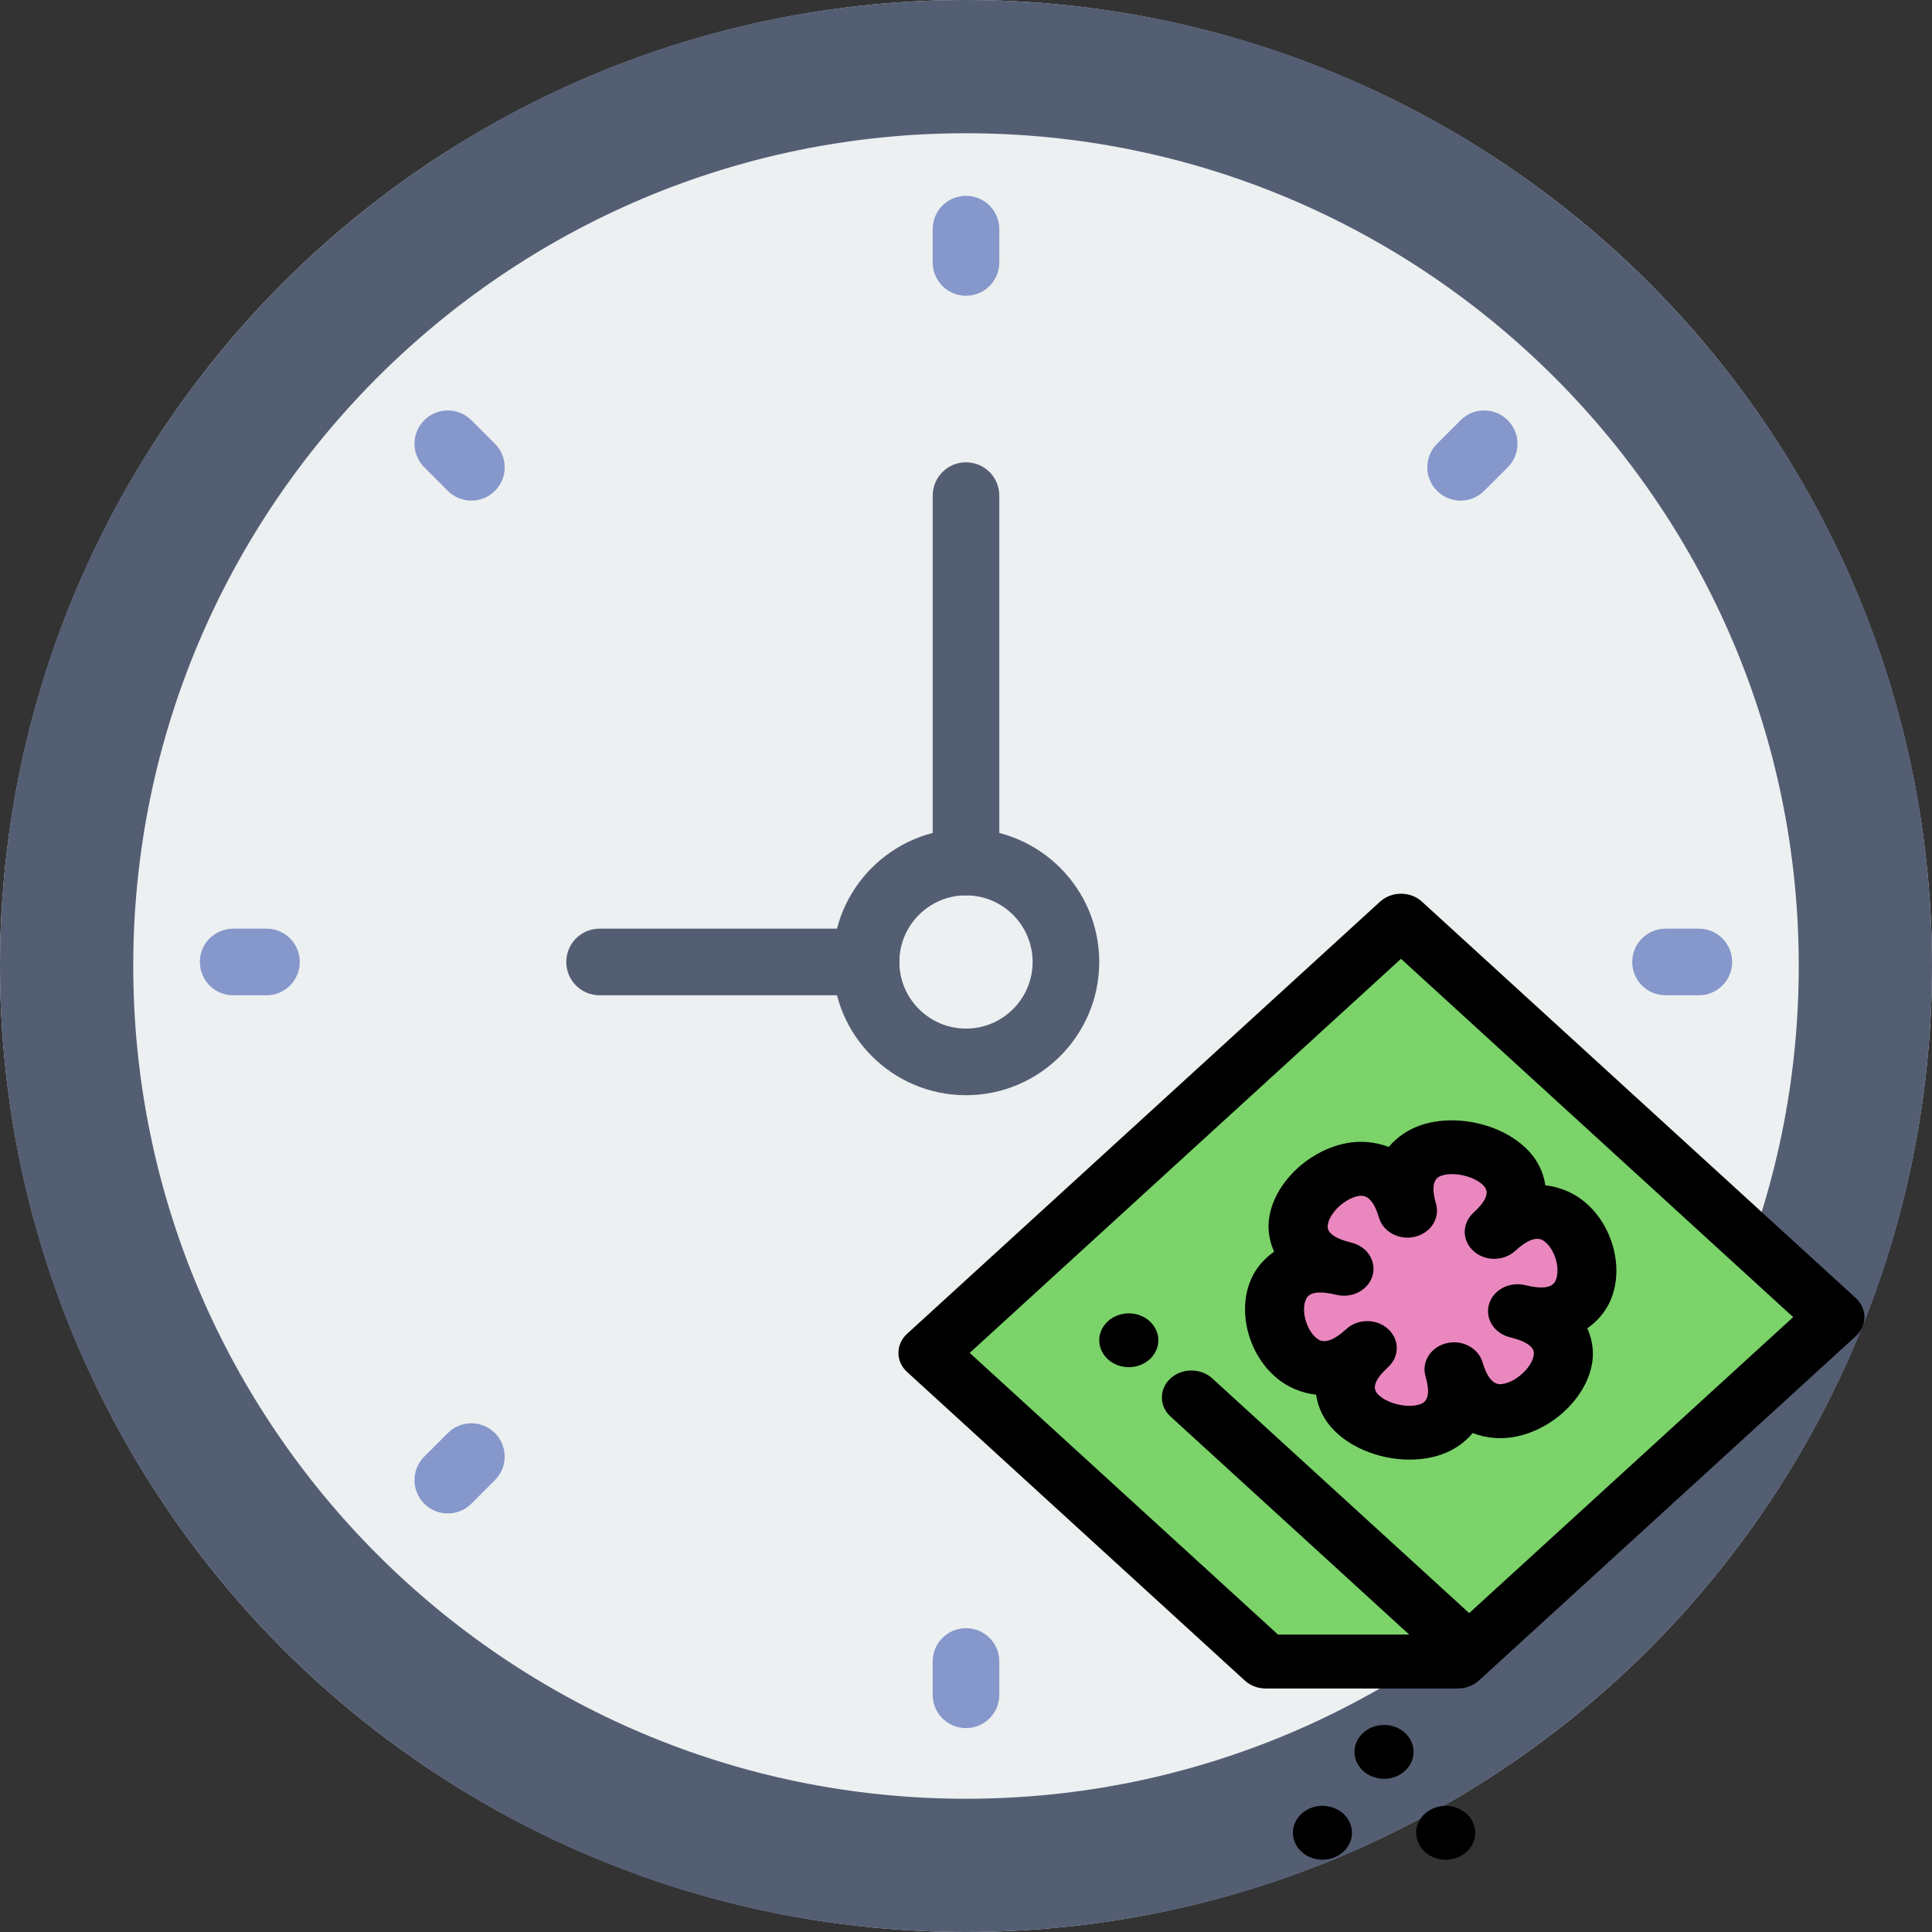 <?xml version="1.0" encoding="UTF-8" standalone="no"?>
<!-- Uploaded to: SVG Repo, www.svgrepo.com, Generator: SVG Repo Mixer Tools -->

<svg
   height="800px"
   width="800px"
   version="1.1"
   id="Capa_1"
   viewBox="0 0 58 58"
   xml:space="preserve"
   sodipodi:docname="fertilize-seconds.svg"
   inkscape:version="1.3.1 (91b66b0783, 2023-11-16)"
   xmlns:inkscape="http://www.inkscape.org/namespaces/inkscape"
   xmlns:sodipodi="http://sodipodi.sourceforge.net/DTD/sodipodi-0.dtd"
   xmlns="http://www.w3.org/2000/svg"
   xmlns:svg="http://www.w3.org/2000/svg"><rect x="0" y="0" width="58" height="58" fill="#333333" stroke="none"/><defs
   id="defs14" /><sodipodi:namedview
   id="namedview14"
   pagecolor="#ffffff"
   bordercolor="#000000"
   borderopacity="0.25"
   inkscape:showpageshadow="2"
   inkscape:pageopacity="0.0"
   inkscape:pagecheckerboard="0"
   inkscape:deskcolor="#d1d1d1"
   inkscape:zoom="0.5875"
   inkscape:cx="400"
   inkscape:cy="399.14894"
   inkscape:window-width="1920"
   inkscape:window-height="1027"
   inkscape:window-x="-8"
   inkscape:window-y="-8"
   inkscape:window-maximized="1"
   inkscape:current-layer="Capa_1" />
<g
   id="g14">
	<g
   id="g12">
		<circle
   style="fill:#ECF0F1;"
   cx="29"
   cy="29"
   r="29"
   id="circle1" />
		<path
   style="fill:#545E73;"
   d="M29,4c13.785,0,25,11.215,25,25S42.785,54,29,54S4,42.785,4,29S15.215,4,29,4 M29,0    C12.984,0,0,12.984,0,29s12.984,29,29,29s29-12.984,29-29S45.016,0,29,0L29,0z"
   id="path1" />
		<g
   id="g9">
			<path
   style="fill:#8697CB;"
   d="M29,5.879c-0.552,0-1,0.447-1,1v1c0,0.553,0.448,1,1,1s1-0.447,1-1v-1     C30,6.326,29.552,5.879,29,5.879z"
   id="path2" />
			<path
   style="fill:#8697CB;"
   d="M29,48.879c-0.552,0-1,0.447-1,1v1c0,0.553,0.448,1,1,1s1-0.447,1-1v-1     C30,49.326,29.552,48.879,29,48.879z"
   id="path3" />
			<path
   style="fill:#8697CB;"
   d="M51,27.879h-1c-0.552,0-1,0.447-1,1s0.448,1,1,1h1c0.552,0,1-0.447,1-1S51.552,27.879,51,27.879z"
   id="path4" />
			<path
   style="fill:#8697CB;"
   d="M8,27.879H7c-0.552,0-1,0.447-1,1s0.448,1,1,1h1c0.552,0,1-0.447,1-1S8.552,27.879,8,27.879z"
   id="path5" />
			<path
   style="fill:#8697CB;"
   d="M43.849,12.615l-0.707,0.707c-0.391,0.391-0.391,1.023,0,1.414     c0.195,0.195,0.451,0.293,0.707,0.293s0.512-0.098,0.707-0.293l0.707-0.707c0.391-0.391,0.391-1.023,0-1.414     S44.24,12.224,43.849,12.615z"
   id="path6" />
			<path
   style="fill:#8697CB;"
   d="M13.444,43.021l-0.707,0.707c-0.391,0.391-0.391,1.023,0,1.414     c0.195,0.195,0.451,0.293,0.707,0.293s0.512-0.098,0.707-0.293l0.707-0.707c0.391-0.391,0.391-1.023,0-1.414     S13.834,42.631,13.444,43.021z"
   id="path7" />
			<path
   style="fill:#8697CB;"
   d="M44.556,43.021c-0.391-0.391-1.023-0.391-1.414,0s-0.391,1.023,0,1.414l0.707,0.707     c0.195,0.195,0.451,0.293,0.707,0.293s0.512-0.098,0.707-0.293c0.391-0.391,0.391-1.023,0-1.414L44.556,43.021z"
   id="path8" />
			<path
   style="fill:#8697CB;"
   d="M14.151,12.615c-0.391-0.391-1.023-0.391-1.414,0s-0.391,1.023,0,1.414l0.707,0.707     c0.195,0.195,0.451,0.293,0.707,0.293s0.512-0.098,0.707-0.293c0.391-0.391,0.391-1.023,0-1.414L14.151,12.615z"
   id="path9" />
		</g>
		<path
   style="fill:#545E73;"
   d="M26,29.879h-8c-0.553,0-1-0.447-1-1s0.447-1,1-1h8c0.553,0,1,0.447,1,1S26.553,29.879,26,29.879z"
   id="path10" />
		<path
   style="fill:#545E73;"
   d="M29,26.879c-0.553,0-1-0.447-1-1v-11c0-0.553,0.447-1,1-1s1,0.447,1,1v11    C30,26.432,29.553,26.879,29,26.879z"
   id="path11" />
		<path
   style="fill:#545E73;"
   d="M29,32.879c-2.206,0-4-1.794-4-4s1.794-4,4-4s4,1.794,4,4S31.206,32.879,29,32.879z M29,26.879    c-1.103,0-2,0.897-2,2s0.897,2,2,2s2-0.897,2-2S30.103,26.879,29,26.879z"
   id="path12" />
	</g>
	
</g>
<path
   d="m 39.699,55.83 c -0.233,0 -0.462,-0.087 -0.626,-0.237 -0.165,-0.151 -0.26,-0.359 -0.26,-0.572 0,-0.053 0.006,-0.106 0.018,-0.159 0.011,-0.052 0.028,-0.103 0.051,-0.151 0.022,-0.049 0.05,-0.096 0.082,-0.14 0.032,-0.044 0.069,-0.086 0.11,-0.123 0.041,-0.037 0.086,-0.07 0.135,-0.1 0.048,-0.029 0.099,-0.054 0.152,-0.075 0.054,-0.02 0.11,-0.036 0.167,-0.046 0.288,-0.053 0.594,0.033 0.799,0.221 0.041,0.037 0.078,0.079 0.11,0.123 0.033,0.045 0.059,0.091 0.082,0.14 0.022,0.049 0.04,0.1 0.051,0.151 0.011,0.053 0.018,0.105 0.018,0.159 0,0.213 -0.095,0.422 -0.26,0.572 -0.165,0.151 -0.393,0.237 -0.626,0.237 z"
   id="path1-8"
   style="stroke-width:0.059" /><path
   d="m 41.55,53.401 c -0.058,0 -0.116,-0.006 -0.173,-0.016 -0.057,-0.011 -0.113,-0.026 -0.166,-0.046 -0.053,-0.02 -0.105,-0.045 -0.153,-0.074 -0.049,-0.029 -0.094,-0.063 -0.135,-0.1 -0.041,-0.037 -0.078,-0.079 -0.11,-0.123 -0.032,-0.045 -0.059,-0.091 -0.082,-0.14 -0.022,-0.049 -0.039,-0.1 -0.051,-0.151 -0.011,-0.053 -0.018,-0.105 -0.018,-0.158 0,-0.053 0.006,-0.106 0.018,-0.159 0.011,-0.052 0.028,-0.103 0.051,-0.151 0.022,-0.049 0.05,-0.096 0.082,-0.14 0.032,-0.044 0.069,-0.086 0.11,-0.123 0.041,-0.037 0.086,-0.07 0.135,-0.1 0.048,-0.029 0.1,-0.054 0.153,-0.075 0.053,-0.02 0.109,-0.036 0.166,-0.046 0.114,-0.021 0.232,-0.021 0.346,0 0.057,0.011 0.113,0.026 0.166,0.046 0.053,0.02 0.105,0.045 0.152,0.075 0.049,0.03 0.094,0.063 0.135,0.1 0.042,0.037 0.078,0.079 0.111,0.123 0.032,0.045 0.059,0.091 0.082,0.14 0.022,0.049 0.039,0.1 0.051,0.151 0.011,0.053 0.017,0.105 0.017,0.159 0,0.053 -0.005,0.105 -0.017,0.158 -0.011,0.052 -0.028,0.103 -0.051,0.151 -0.022,0.049 -0.05,0.096 -0.082,0.14 -0.033,0.044 -0.069,0.086 -0.111,0.123 -0.165,0.151 -0.393,0.237 -0.627,0.237 z"
   id="path2-2"
   style="stroke-width:0.059" /><path
   d="m 43.401,55.83 c -0.058,0 -0.116,-0.006 -0.174,-0.016 -0.056,-0.011 -0.112,-0.026 -0.166,-0.046 -0.053,-0.02 -0.105,-0.045 -0.152,-0.074 -0.049,-0.029 -0.094,-0.063 -0.135,-0.1 -0.165,-0.151 -0.26,-0.359 -0.26,-0.572 0,-0.053 0.005,-0.106 0.017,-0.159 0.011,-0.052 0.028,-0.103 0.051,-0.151 0.022,-0.049 0.05,-0.096 0.082,-0.14 0.033,-0.044 0.07,-0.086 0.111,-0.123 0.041,-0.037 0.086,-0.07 0.135,-0.1 0.048,-0.029 0.099,-0.054 0.152,-0.075 0.054,-0.02 0.11,-0.036 0.166,-0.046 0.288,-0.053 0.594,0.033 0.8,0.221 0.041,0.037 0.078,0.079 0.11,0.123 0.032,0.045 0.059,0.091 0.082,0.14 0.022,0.049 0.039,0.1 0.051,0.151 0.011,0.053 0.018,0.105 0.018,0.159 0,0.213 -0.095,0.422 -0.26,0.572 -0.041,0.037 -0.086,0.071 -0.135,0.1 -0.048,0.029 -0.099,0.054 -0.153,0.074 -0.053,0.02 -0.109,0.036 -0.166,0.046 -0.057,0.011 -0.115,0.016 -0.173,0.016 z"
   id="path3-2"
   style="stroke-width:0.059" /><polygon
   style="fill:#7bd36a"
   points="475.605,224.417 265.482,14.294 36.395,243.381 199.986,406.97 293.051,406.97 "
   id="polygon3"
   transform="matrix(0.062,0,0,0.057,25.601,26.83)" /><path
   d="m 33.886,41.044 c -0.233,0 -0.462,-0.086 -0.626,-0.236 -0.041,-0.037 -0.078,-0.079 -0.11,-0.123 -0.032,-0.045 -0.059,-0.092 -0.082,-0.14 -0.022,-0.048 -0.039,-0.1 -0.051,-0.151 -0.012,-0.052 -0.017,-0.105 -0.017,-0.158 0,-0.053 0.005,-0.106 0.017,-0.159 0.011,-0.052 0.028,-0.102 0.051,-0.151 0.022,-0.049 0.05,-0.096 0.082,-0.139 0.032,-0.045 0.069,-0.086 0.11,-0.123 0.041,-0.038 0.087,-0.071 0.135,-0.101 0.049,-0.029 0.1,-0.054 0.153,-0.074 0.053,-0.02 0.109,-0.036 0.166,-0.046 0.114,-0.021 0.232,-0.021 0.346,0 0.057,0.011 0.113,0.026 0.166,0.046 0.053,0.02 0.105,0.045 0.153,0.074 0.048,0.03 0.094,0.063 0.135,0.101 0.041,0.037 0.078,0.079 0.11,0.123 0.032,0.044 0.059,0.091 0.082,0.139 0.022,0.049 0.039,0.1 0.051,0.151 0.012,0.053 0.017,0.105 0.017,0.159 0,0.053 -0.005,0.106 -0.017,0.158 -0.011,0.052 -0.028,0.103 -0.051,0.151 -0.022,0.048 -0.05,0.096 -0.082,0.14 -0.033,0.044 -0.069,0.086 -0.11,0.123 -0.042,0.037 -0.087,0.071 -0.135,0.1 -0.049,0.029 -0.1,0.054 -0.153,0.074 -0.053,0.02 -0.109,0.036 -0.166,0.046 -0.058,0.011 -0.115,0.015 -0.174,0.015 z"
   id="path4-7"
   style="stroke-width:0.059" /><path
   style="fill:#eb87bf;stroke-width:0.059"
   d="m 42.253,36.345 c -0.971,-3.309 -5.53,0.856 -1.908,1.743 -3.622,-0.887 -1.953,4.804 0.698,2.381 -2.652,2.423 3.577,3.947 2.606,0.638 0.971,3.309 5.53,-0.856 1.908,-1.743 3.622,0.887 1.953,-4.804 -0.698,-2.381 2.652,-2.423 -3.577,-3.947 -2.606,-0.638 z"
   id="path5-0" /><path
   d="M 55.712,38.968 42.686,27.067 c -0.166,-0.152 -0.392,-0.237 -0.627,-0.237 -0.235,0 -0.46,0.085 -0.627,0.237 L 27.231,40.042 c -0.346,0.316 -0.346,0.829 0,1.145 l 10.141,9.266 c 0.166,0.152 0.392,0.237 0.627,0.237 h 5.769 c 0.235,0 0.46,-0.085 0.627,-0.237 L 55.712,40.113 c 0.346,-0.316 0.346,-0.829 1.24e-4,-1.145 z m -11.606,9.459 -7.713,-7.047 c -0.346,-0.316 -0.907,-0.316 -1.253,0 -0.346,0.316 -0.346,0.829 0,1.145 l 7.165,6.546 H 38.366 L 29.111,40.615 42.059,28.784 53.832,39.541 Z"
   id="path6-4"
   style="stroke-width:0.059" /><path
   d="m 41.692,34.432 c -0.425,-0.164 -0.818,-0.162 -1.01,-0.147 -1.269,0.101 -2.48,1.208 -2.592,2.368 -0.017,0.175 -0.019,0.534 0.161,0.923 -0.368,0.254 -0.563,0.566 -0.644,0.726 -0.538,1.055 -0.095,2.567 0.949,3.234 0.158,0.101 0.497,0.282 0.955,0.334 0.057,0.419 0.255,0.728 0.366,0.872 0.518,0.676 1.501,1.077 2.441,1.077 0.385,0 0.763,-0.067 1.099,-0.21 0.174,-0.074 0.516,-0.252 0.794,-0.588 0.425,0.164 0.818,0.162 1.01,0.147 1.269,-0.101 2.48,-1.208 2.591,-2.368 0.017,-0.175 0.019,-0.534 -0.161,-0.923 0.368,-0.254 0.563,-0.566 0.644,-0.726 0.538,-1.055 0.095,-2.567 -0.949,-3.234 -0.158,-0.101 -0.497,-0.282 -0.955,-0.334 -0.057,-0.419 -0.255,-0.728 -0.366,-0.872 -0.731,-0.954 -2.385,-1.359 -3.54,-0.867 -0.174,0.074 -0.516,0.252 -0.794,0.589 z m 0.79,2.695 c 0.396,-0.097 0.657,-0.424 0.657,-0.782 0,-0.069 -0.01,-0.14 -0.03,-0.21 -0.133,-0.455 -0.091,-0.732 0.126,-0.825 0.383,-0.163 1.097,0.011 1.339,0.328 0.137,0.179 0.022,0.439 -0.342,0.772 -0.173,0.158 -0.26,0.365 -0.26,0.572 0,0.207 0.087,0.414 0.26,0.572 0.346,0.316 0.907,0.316 1.253,0 0.364,-0.333 0.648,-0.438 0.845,-0.312 0.346,0.222 0.538,0.873 0.359,1.224 -0.101,0.198 -0.405,0.237 -0.902,0.115 -0.473,-0.116 -0.959,0.141 -1.085,0.572 -0.021,0.07 -0.03,0.14 -0.03,0.21 -2.48e-4,0.358 0.261,0.685 0.657,0.782 0.497,0.122 0.739,0.294 0.718,0.512 -0.037,0.385 -0.559,0.862 -0.98,0.896 -0.238,0.02 -0.427,-0.202 -0.56,-0.656 -0.127,-0.432 -0.613,-0.688 -1.085,-0.572 -0.396,0.097 -0.657,0.424 -0.657,0.782 0,0.069 0.01,0.14 0.03,0.21 0.133,0.455 0.091,0.732 -0.126,0.825 -0.383,0.163 -1.097,-0.011 -1.339,-0.328 -0.137,-0.179 -0.022,-0.439 0.342,-0.772 0.173,-0.158 0.26,-0.365 0.26,-0.572 0,-0.207 -0.086,-0.414 -0.26,-0.572 -0.346,-0.316 -0.907,-0.316 -1.253,0 -0.364,0.333 -0.648,0.438 -0.844,0.312 -0.346,-0.222 -0.538,-0.874 -0.359,-1.224 0.101,-0.198 0.405,-0.237 0.902,-0.115 0.473,0.116 0.959,-0.141 1.085,-0.572 0.021,-0.07 0.03,-0.14 0.03,-0.21 2.48e-4,-0.358 -0.261,-0.685 -0.657,-0.782 -0.498,-0.122 -0.739,-0.294 -0.718,-0.512 0.037,-0.385 0.559,-0.862 0.98,-0.896 0.239,-0.02 0.427,0.202 0.56,0.656 0.126,0.432 0.612,0.688 1.085,0.572 z"
   id="path7-0"
   style="stroke-width:0.059" /></svg>

